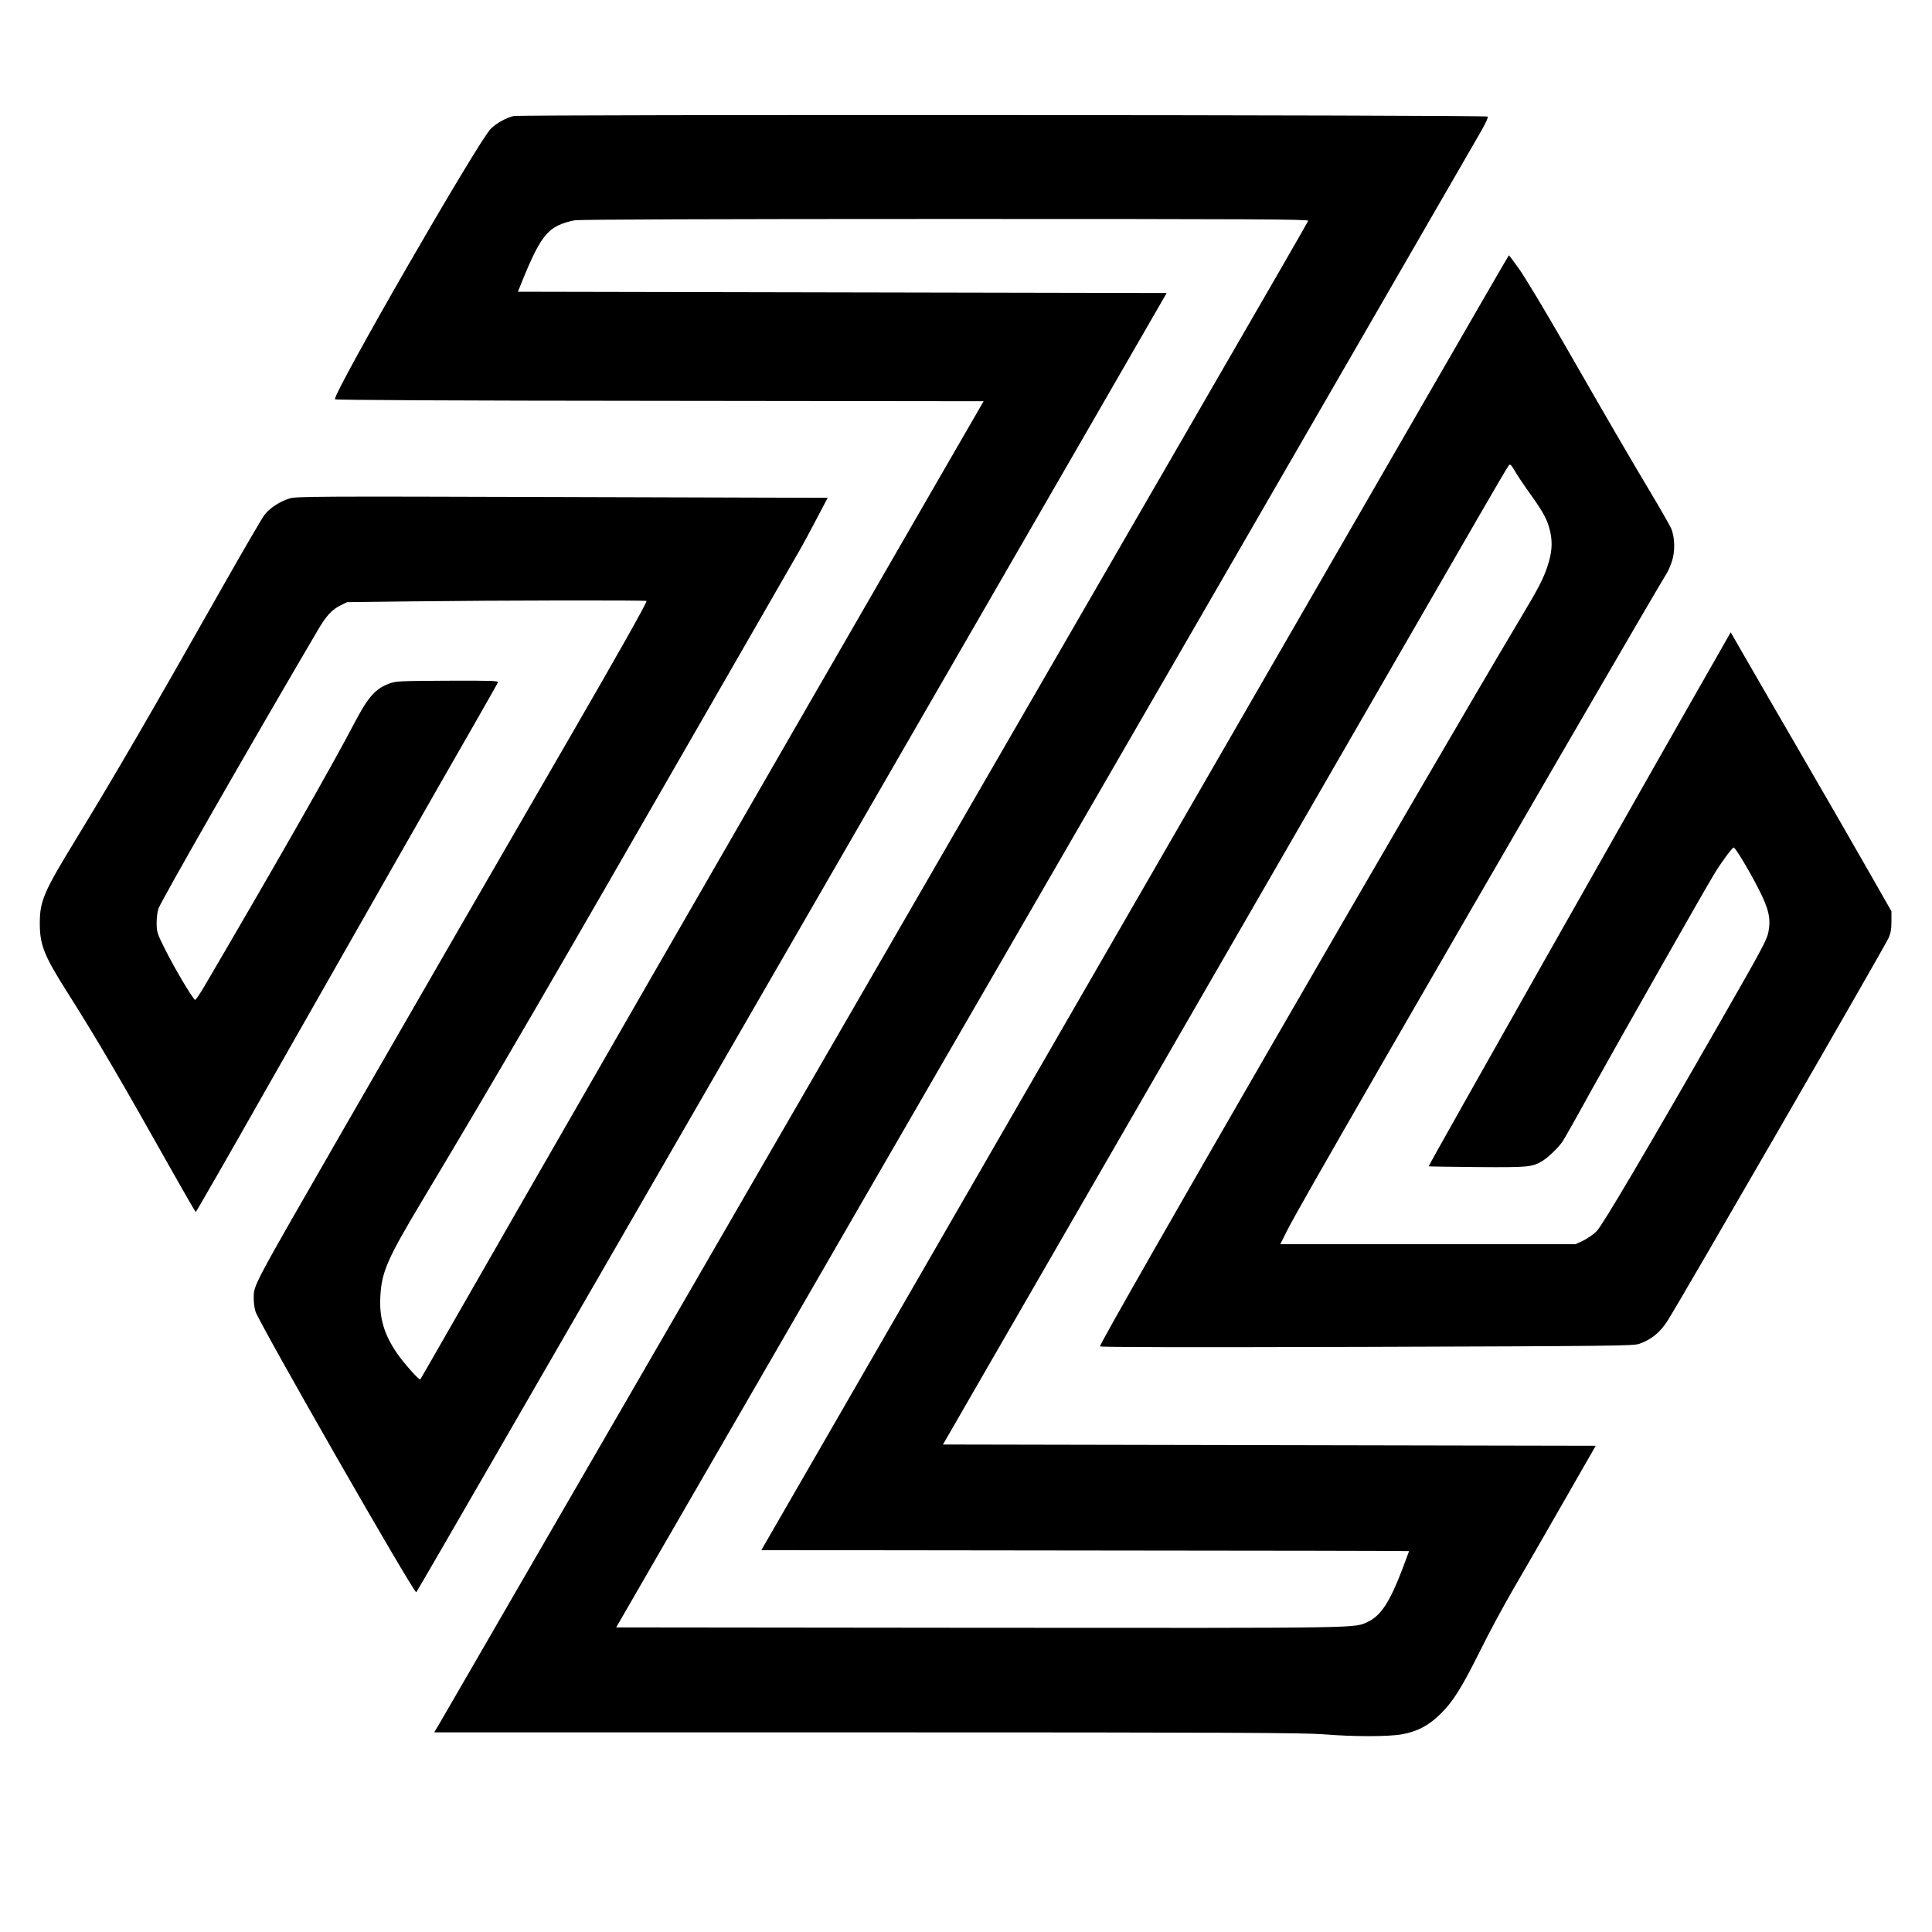 <?xml version="1.0" standalone="no"?>
<!DOCTYPE svg PUBLIC "-//W3C//DTD SVG 20010904//EN"
 "http://www.w3.org/TR/2001/REC-SVG-20010904/DTD/svg10.dtd">
<svg version="1.0" xmlns="http://www.w3.org/2000/svg"
 width="1500pt" height="1500pt" viewBox="0 0 1500 1500"
 preserveAspectRatio="xMidYMid meet">

<g transform="translate(0,1500) scale(0.1,-0.1)"
fill="#000000" stroke="none">
<path d="M3987 14099 c-58 -14 -134 -56 -176 -98 -99 -99 -1211 -2029 -1211
-2101 0 -6 924 -11 2519 -12 l2518 -3 -315 -545 c-1589 -2752 -3263 -5659
-3872 -6725 -100 -176 -185 -322 -187 -325 -8 -8 -126 124 -180 202 -101 147
-139 275 -130 441 10 193 53 291 329 752 576 962 967 1635 2223 3820 351 611
664 1155 696 1210 32 55 95 172 141 260 l84 160 -2061 6 c-1938 6 -2063 5
-2117 -11 -74 -23 -150 -72 -192 -124 -18 -22 -160 -266 -316 -541 -586 -1035
-844 -1478 -1153 -1985 -247 -404 -278 -475 -278 -649 0 -166 33 -250 208
-526 239 -378 409 -668 833 -1422 91 -161 167 -293 170 -293 3 0 253 435 555
968 640 1126 1351 2374 1606 2817 98 171 181 318 184 326 5 14 -38 15 -392 14
-385 -2 -400 -3 -456 -24 -104 -40 -160 -105 -262 -298 -174 -334 -610 -1098
-1169 -2052 -34 -57 -65 -104 -71 -104 -14 1 -158 241 -232 390 -63 126 -66
135 -67 205 0 40 6 91 14 113 18 56 715 1273 1236 2160 67 115 111 162 180
196 l49 24 510 6 c672 8 1815 10 1815 3 0 -18 -226 -419 -585 -1039 -496 -856
-1295 -2240 -1767 -3060 -725 -1261 -698 -1209 -698 -1320 0 -29 6 -72 13 -96
27 -89 1233 -2196 1249 -2181 4 4 290 497 636 1097 346 600 1353 2343 2237
3875 885 1532 1911 3309 2281 3950 l672 1165 -2518 5 -2519 5 43 107 c109 266
170 359 268 407 36 18 93 35 133 41 45 6 1080 10 2884 10 2387 0 2812 -2 2808
-14 -6 -14 -288 -505 -917 -1591 -339 -586 -864 -1494 -1538 -2660 -926 -1604
-4228 -7311 -4288 -7413 l-43 -72 3362 0 c2846 0 3390 -3 3542 -15 232 -19
505 -19 610 0 120 21 214 72 305 164 95 96 159 198 306 493 63 128 176 337
249 463 74 127 249 430 389 675 l255 445 -2534 5 -2534 5 58 100 c31 55 118
206 193 335 74 129 932 1614 1905 3300 974 1686 1873 3243 1998 3460 125 217
233 401 240 408 10 11 18 3 45 -43 18 -32 72 -112 120 -179 107 -149 137 -207
157 -300 18 -86 11 -162 -23 -264 -33 -98 -65 -161 -209 -402 -728 -1220
-3265 -5613 -3265 -5653 0 -7 675 -8 2068 -4 1907 6 2071 8 2117 23 94 32 164
89 222 180 109 172 1680 2893 1716 2972 16 36 22 67 22 127 l0 80 -174 305
c-95 168 -347 604 -559 970 -212 366 -415 716 -450 778 l-65 113 -104 -183
c-583 -1019 -2245 -3959 -2241 -3963 2 -2 172 -4 378 -6 394 -3 421 0 498 43
47 27 125 101 162 153 15 22 113 195 217 385 185 334 879 1558 963 1696 52 86
139 204 150 204 13 0 115 -169 190 -315 82 -159 100 -234 80 -340 -11 -60 -49
-131 -360 -674 -599 -1046 -928 -1603 -973 -1649 -23 -24 -70 -56 -103 -73
l-62 -29 -1146 0 -1146 0 51 102 c50 100 249 449 787 1383 692 1201 2132 3682
2163 3725 9 14 27 55 39 90 27 79 24 192 -7 261 -11 24 -83 150 -160 279 -168
281 -300 508 -663 1140 -150 261 -309 526 -353 588 -44 62 -81 111 -82 110 -6
-7 -157 -268 -942 -1628 -462 -800 -1372 -2377 -2023 -3505 -651 -1127 -1556
-2696 -2011 -3485 l-828 -1435 2515 -3 c1382 -1 2514 -3 2514 -5 0 -1 -25 -68
-55 -147 -96 -250 -165 -354 -264 -401 -110 -51 18 -49 -3017 -47 l-2820 3
309 535 c170 294 602 1041 960 1660 357 619 1038 1796 1512 2615 1229 2124
2026 3503 2498 4320 333 577 910 1576 1418 2455 53 91 75 138 68 145 -13 13
-7507 17 -7562 4z"/>
</g>
</svg>
